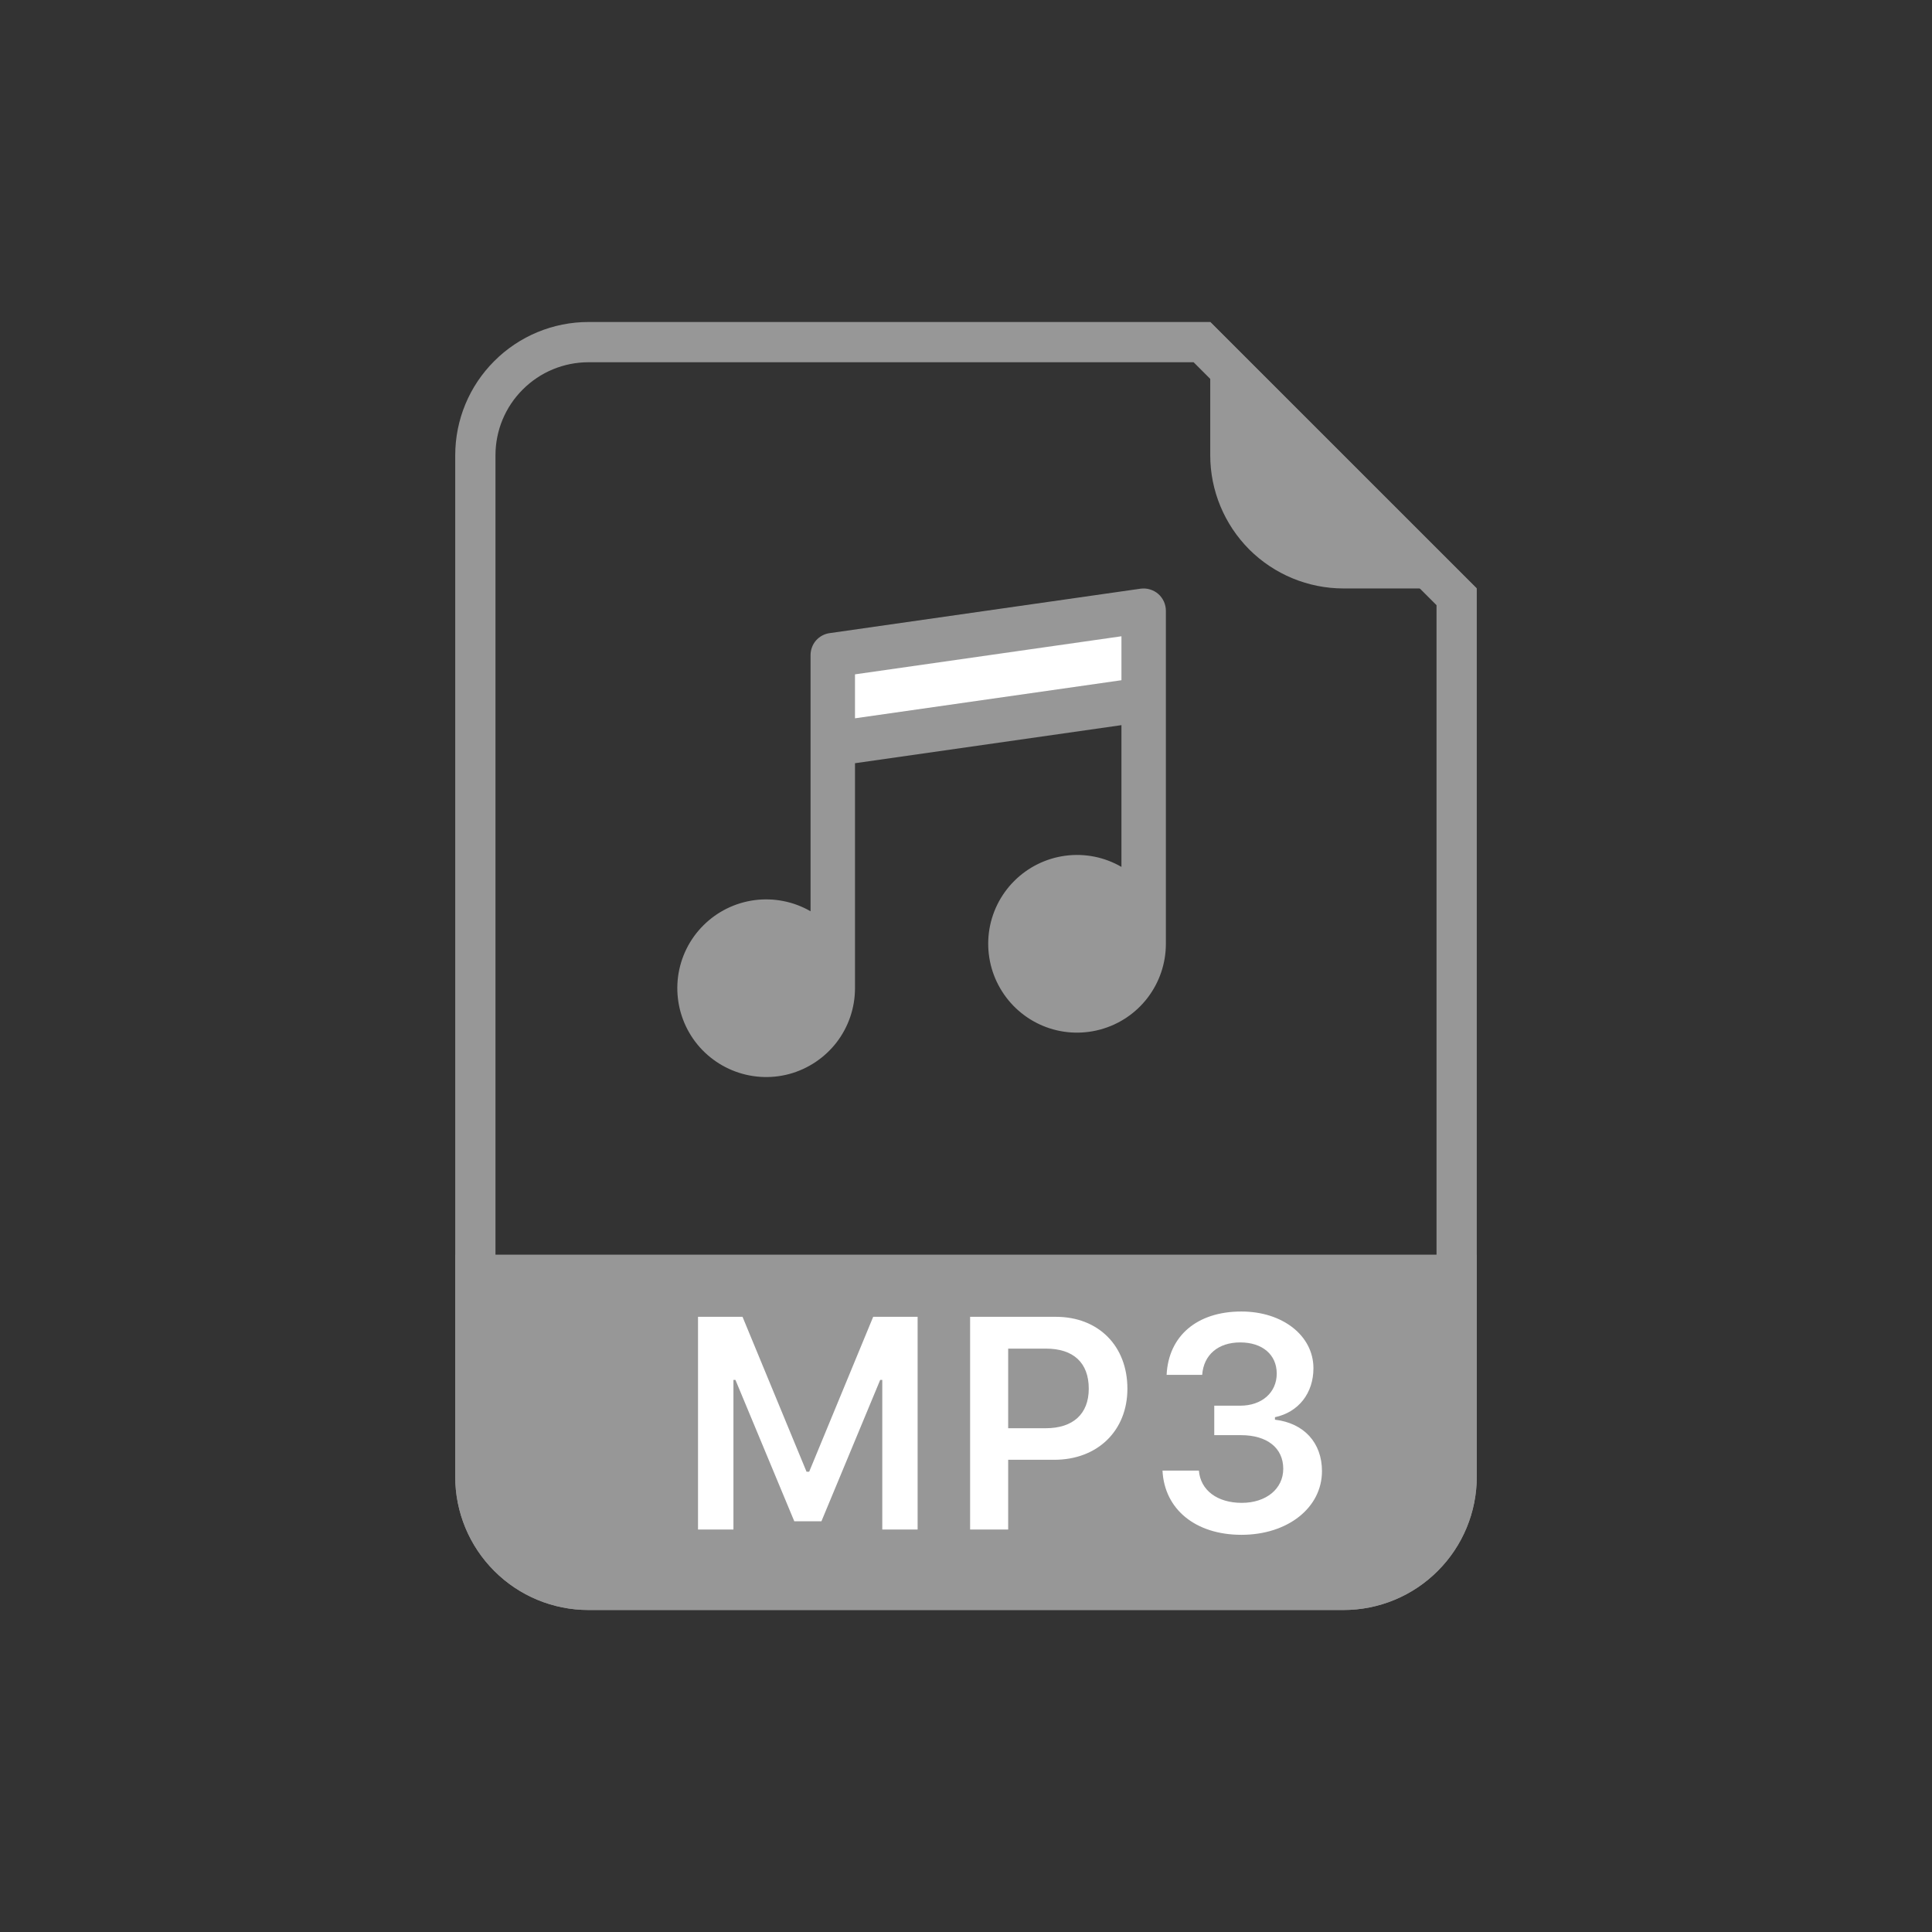 <svg width="24" height="24" viewBox="0 0 24 24" fill="none" xmlns="http://www.w3.org/2000/svg">
<rect x="0" y="0" width="24" height="24" fill="#333333" stroke="none"/>
<path d="M16.69 19.75H7.31C6.938 19.75 6.58 19.602 6.317 19.338C6.053 19.075 5.905 18.718 5.905 18.345V5.655C5.905 5.282 6.053 4.925 6.317 4.662C6.58 4.398 6.938 4.25 7.31 4.25H14.931L18.095 7.414V18.345C18.095 18.718 17.947 19.075 17.683 19.338C17.42 19.602 17.062 19.75 16.69 19.75Z" stroke="#979797" stroke-width="0.5"/>
<path d="M5.655 15.586H18.345V18.345C18.345 18.784 18.17 19.205 17.86 19.515C17.55 19.826 17.129 20 16.69 20H7.31C6.871 20 6.45 19.826 6.14 19.515C5.83 19.205 5.655 18.784 5.655 18.345V15.586Z" fill="#979797"/>
<path d="M18.345 7.31H16.69C16.251 7.31 15.83 7.136 15.519 6.826C15.209 6.515 15.034 6.094 15.034 5.655V4L18.345 7.31Z" fill="#979797"/>
<path d="M10.345 8.138V9.241L14.207 8.69V7.586L10.345 8.138Z" fill="white"/>
<path d="M14.388 7.378C14.358 7.352 14.323 7.333 14.285 7.322C14.247 7.31 14.207 7.308 14.168 7.313L10.306 7.865C10.24 7.874 10.18 7.907 10.136 7.957C10.093 8.007 10.069 8.072 10.069 8.138V11.32C9.859 11.199 9.614 11.15 9.373 11.182C9.132 11.214 8.909 11.324 8.737 11.496C8.565 11.667 8.455 11.891 8.423 12.132C8.392 12.373 8.44 12.617 8.562 12.828C8.683 13.038 8.871 13.202 9.095 13.295C9.319 13.388 9.568 13.405 9.803 13.342C10.037 13.279 10.245 13.14 10.393 12.948C10.541 12.755 10.621 12.519 10.621 12.276V9.481L13.931 9.008V10.769C13.721 10.647 13.476 10.598 13.235 10.63C12.994 10.662 12.771 10.772 12.599 10.944C12.427 11.116 12.317 11.339 12.285 11.58C12.254 11.821 12.302 12.066 12.424 12.276C12.545 12.486 12.733 12.651 12.957 12.744C13.181 12.837 13.43 12.853 13.665 12.79C13.9 12.727 14.107 12.589 14.255 12.396C14.403 12.203 14.483 11.967 14.483 11.724V7.586C14.483 7.547 14.474 7.508 14.458 7.472C14.441 7.436 14.418 7.404 14.388 7.378ZM10.621 8.923V8.377L13.931 7.904V8.45L10.621 8.923Z" fill="#979797"/>
<path d="M11.399 19V16.358H10.847L10.052 18.282H10.019L9.224 16.358H8.671V19H9.111V17.142H9.136L9.867 18.898H10.204L10.934 17.142H10.96V19H11.399ZM12.051 16.358V19H12.524V18.134H13.097C13.632 18.134 14.005 17.775 14.005 17.251C14.005 16.718 13.644 16.358 13.117 16.358H12.051ZM12.524 16.753H12.993C13.333 16.753 13.525 16.927 13.525 17.251C13.525 17.566 13.328 17.742 12.991 17.742H12.524V16.753ZM15.084 17.828H15.415C15.741 17.828 15.941 17.987 15.941 18.246C15.941 18.495 15.728 18.669 15.426 18.669C15.122 18.669 14.913 18.513 14.893 18.268H14.441C14.465 18.751 14.853 19.066 15.422 19.066C15.997 19.066 16.422 18.729 16.422 18.275C16.422 17.923 16.199 17.678 15.838 17.636V17.605C16.131 17.543 16.316 17.306 16.316 16.997C16.316 16.592 15.933 16.292 15.421 16.292C14.871 16.292 14.516 16.594 14.492 17.079H14.934C14.952 16.83 15.133 16.676 15.406 16.676C15.682 16.676 15.86 16.828 15.86 17.063C15.86 17.299 15.675 17.462 15.406 17.462H15.084V17.828Z" fill="white"/>
</svg>
